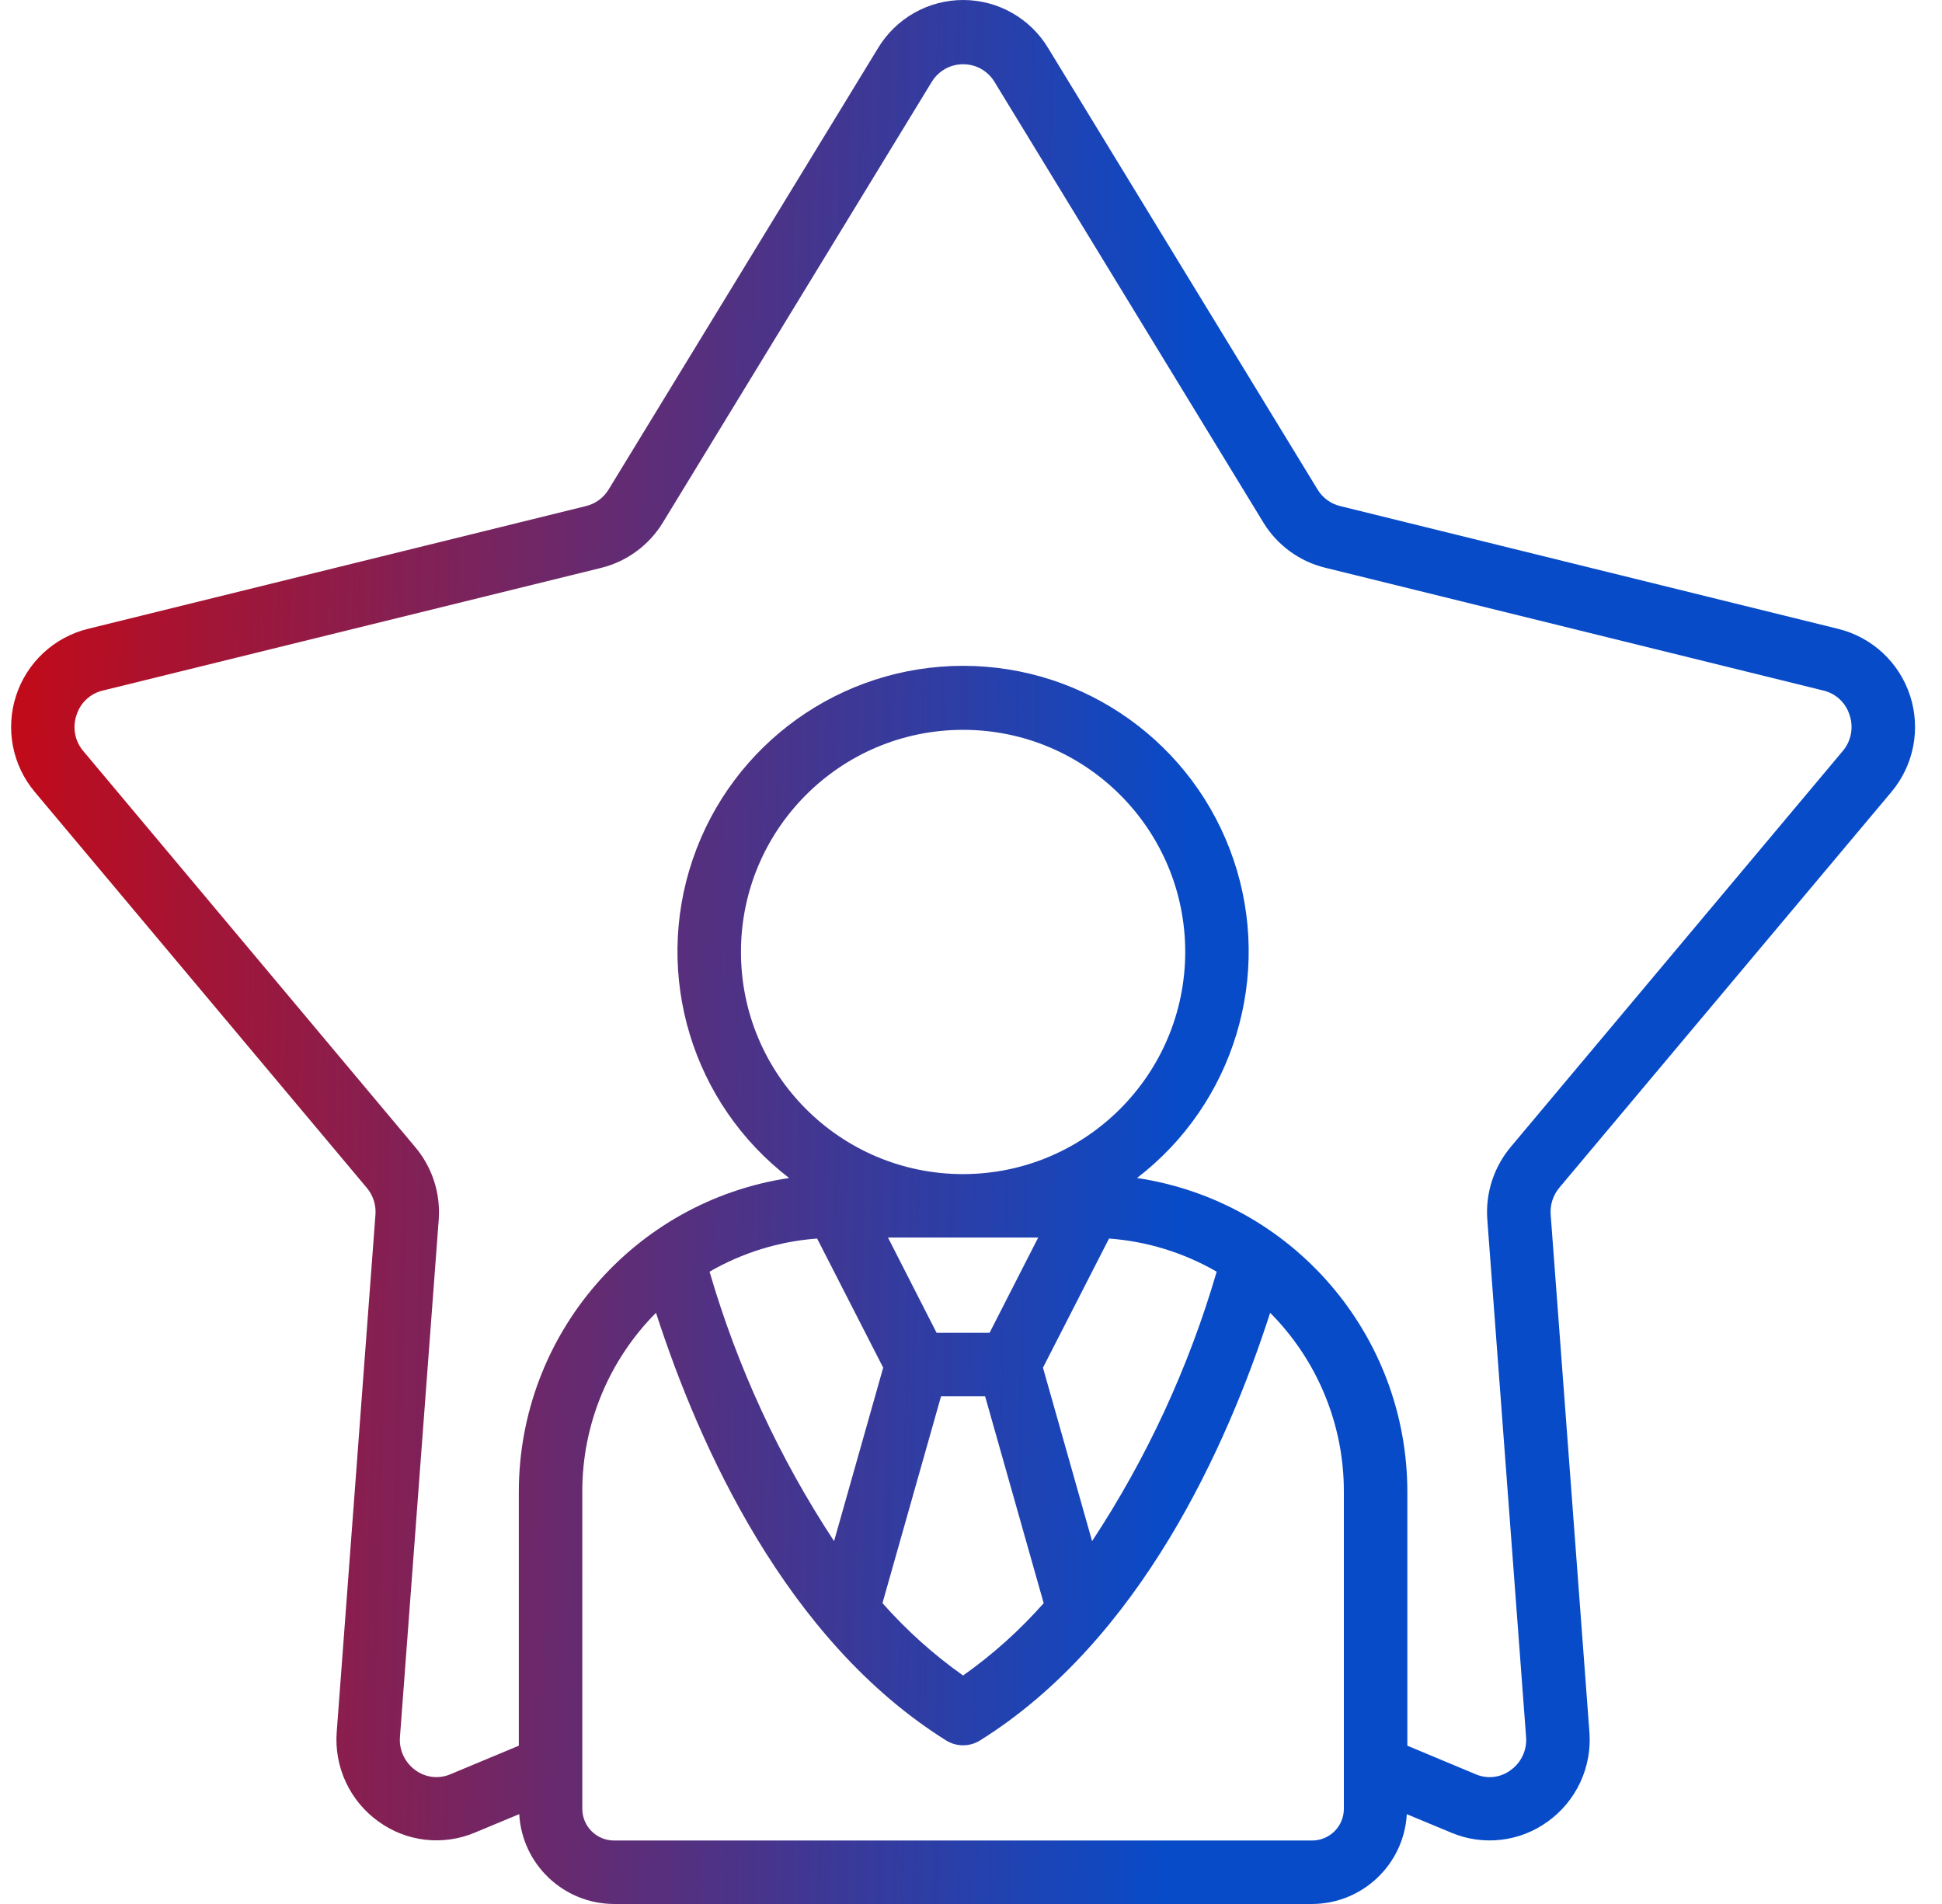 <svg width="51" height="50" viewBox="0 0 51 50" fill="none" xmlns="http://www.w3.org/2000/svg">
  <path d="M49.674 20.794C49.963 20.449 50.159 20.036 50.244 19.595C50.329 19.154 50.301 18.698 50.162 18.271C50.023 17.843 49.778 17.458 49.45 17.151C49.121 16.844 48.72 16.626 48.284 16.517L35.192 13.289C34.947 13.229 34.735 13.075 34.604 12.859L27.53 1.269C27.299 0.882 26.971 0.562 26.579 0.339C26.187 0.117 25.744 0 25.293 0C24.842 0 24.399 0.117 24.007 0.339C23.615 0.562 23.287 0.882 23.055 1.269L15.982 12.857C15.916 12.965 15.829 13.059 15.726 13.134C15.623 13.209 15.507 13.262 15.383 13.291L2.301 16.516C1.865 16.625 1.464 16.843 1.135 17.15C0.806 17.457 0.561 17.842 0.422 18.27C0.283 18.698 0.255 19.154 0.34 19.595C0.426 20.037 0.622 20.449 0.911 20.794L9.634 31.195C9.798 31.39 9.879 31.642 9.86 31.896L8.843 45.48C8.808 45.933 8.89 46.388 9.082 46.8C9.274 47.213 9.569 47.569 9.938 47.833C10.299 48.096 10.722 48.261 11.165 48.312C11.609 48.363 12.058 48.299 12.469 48.126L13.636 47.64C13.71 48.962 14.802 49.996 16.125 50H34.459C35.781 49.995 36.87 48.961 36.945 47.642L38.112 48.127C38.523 48.301 38.973 48.365 39.417 48.314C39.861 48.263 40.284 48.099 40.645 47.836C41.015 47.571 41.31 47.215 41.502 46.802C41.694 46.389 41.776 45.934 41.74 45.48L40.723 31.896C40.704 31.637 40.788 31.381 40.956 31.183L49.674 20.794ZM35.292 47.5C35.292 47.721 35.205 47.933 35.048 48.089C34.892 48.245 34.68 48.333 34.459 48.333H16.125C15.904 48.333 15.692 48.245 15.536 48.089C15.38 47.933 15.292 47.721 15.292 47.5V39.166C15.291 37.408 15.987 35.721 17.228 34.475C18.353 37.956 20.638 43.077 24.85 45.707C24.983 45.79 25.136 45.833 25.292 45.833C25.448 45.833 25.601 45.79 25.734 45.707C29.946 43.077 32.234 37.957 33.356 34.475C34.597 35.721 35.293 37.408 35.292 39.166L35.292 47.5ZM27.265 32.499L25.988 35H24.596L23.32 32.499H27.265ZM24.714 36.666H25.87L27.409 42.101C26.779 42.813 26.069 43.451 25.292 44C24.515 43.45 23.805 42.812 23.175 42.099L24.714 36.666ZM28.68 40.471L27.39 35.916L29.125 32.525C30.121 32.598 31.088 32.896 31.952 33.396C31.22 35.904 30.118 38.289 28.68 40.471ZM25.292 30.833C22.07 30.833 19.459 28.221 19.459 24.999C19.459 21.778 22.07 19.166 25.292 19.166C28.514 19.166 31.126 21.778 31.126 24.999C31.122 28.22 28.512 30.829 25.292 30.833ZM21.459 32.525L23.194 35.916L21.904 40.471C20.467 38.288 19.365 35.904 18.634 33.395C19.498 32.896 20.464 32.598 21.459 32.525ZM39.684 30.108C39.233 30.64 39.008 31.328 39.059 32.025L40.077 45.608C40.091 45.778 40.062 45.948 39.99 46.102C39.919 46.256 39.808 46.389 39.67 46.487C39.54 46.584 39.386 46.644 39.226 46.663C39.065 46.681 38.902 46.657 38.753 46.593L36.959 45.843V39.166C36.952 35.045 33.935 31.547 29.86 30.935C32.408 28.978 33.427 25.616 32.394 22.574C31.361 19.532 28.505 17.485 25.292 17.485C22.079 17.485 19.223 19.532 18.19 22.574C17.157 25.616 18.176 28.978 20.724 30.935C16.649 31.547 13.632 35.045 13.625 39.166V45.843L11.828 46.593C11.679 46.657 11.516 46.681 11.355 46.662C11.194 46.643 11.041 46.583 10.911 46.487C10.772 46.388 10.662 46.255 10.591 46.101C10.519 45.947 10.489 45.777 10.504 45.608L11.522 32.024C11.572 31.334 11.35 30.651 10.903 30.122L2.188 19.724C2.078 19.596 2.004 19.44 1.973 19.274C1.942 19.108 1.954 18.937 2.01 18.777C2.059 18.619 2.148 18.477 2.269 18.365C2.389 18.252 2.537 18.173 2.698 18.135L15.775 14.916C16.453 14.751 17.038 14.325 17.403 13.73L24.48 2.132C24.567 1.996 24.688 1.883 24.83 1.805C24.972 1.727 25.131 1.687 25.293 1.687C25.455 1.687 25.615 1.727 25.757 1.805C25.899 1.883 26.019 1.996 26.106 2.132L33.182 13.728C33.545 14.319 34.127 14.744 34.801 14.909L47.885 18.134C48.045 18.172 48.193 18.251 48.314 18.364C48.434 18.476 48.523 18.618 48.572 18.775C48.627 18.935 48.639 19.106 48.608 19.272C48.577 19.438 48.503 19.593 48.394 19.722L39.684 30.108Z" fill="url(#paint0_linear_2002_2201)" />
  <defs>
    <linearGradient id="paint0_linear_2002_2201" x1="-3.707" y1="17.803" x2="31.433" y2="18.621" gradientUnits="userSpaceOnUse">
      <stop stop-color="#DA0202" />
      <stop offset="1" stop-color="#074BC9" />
    </linearGradient>
  </defs>
</svg>
